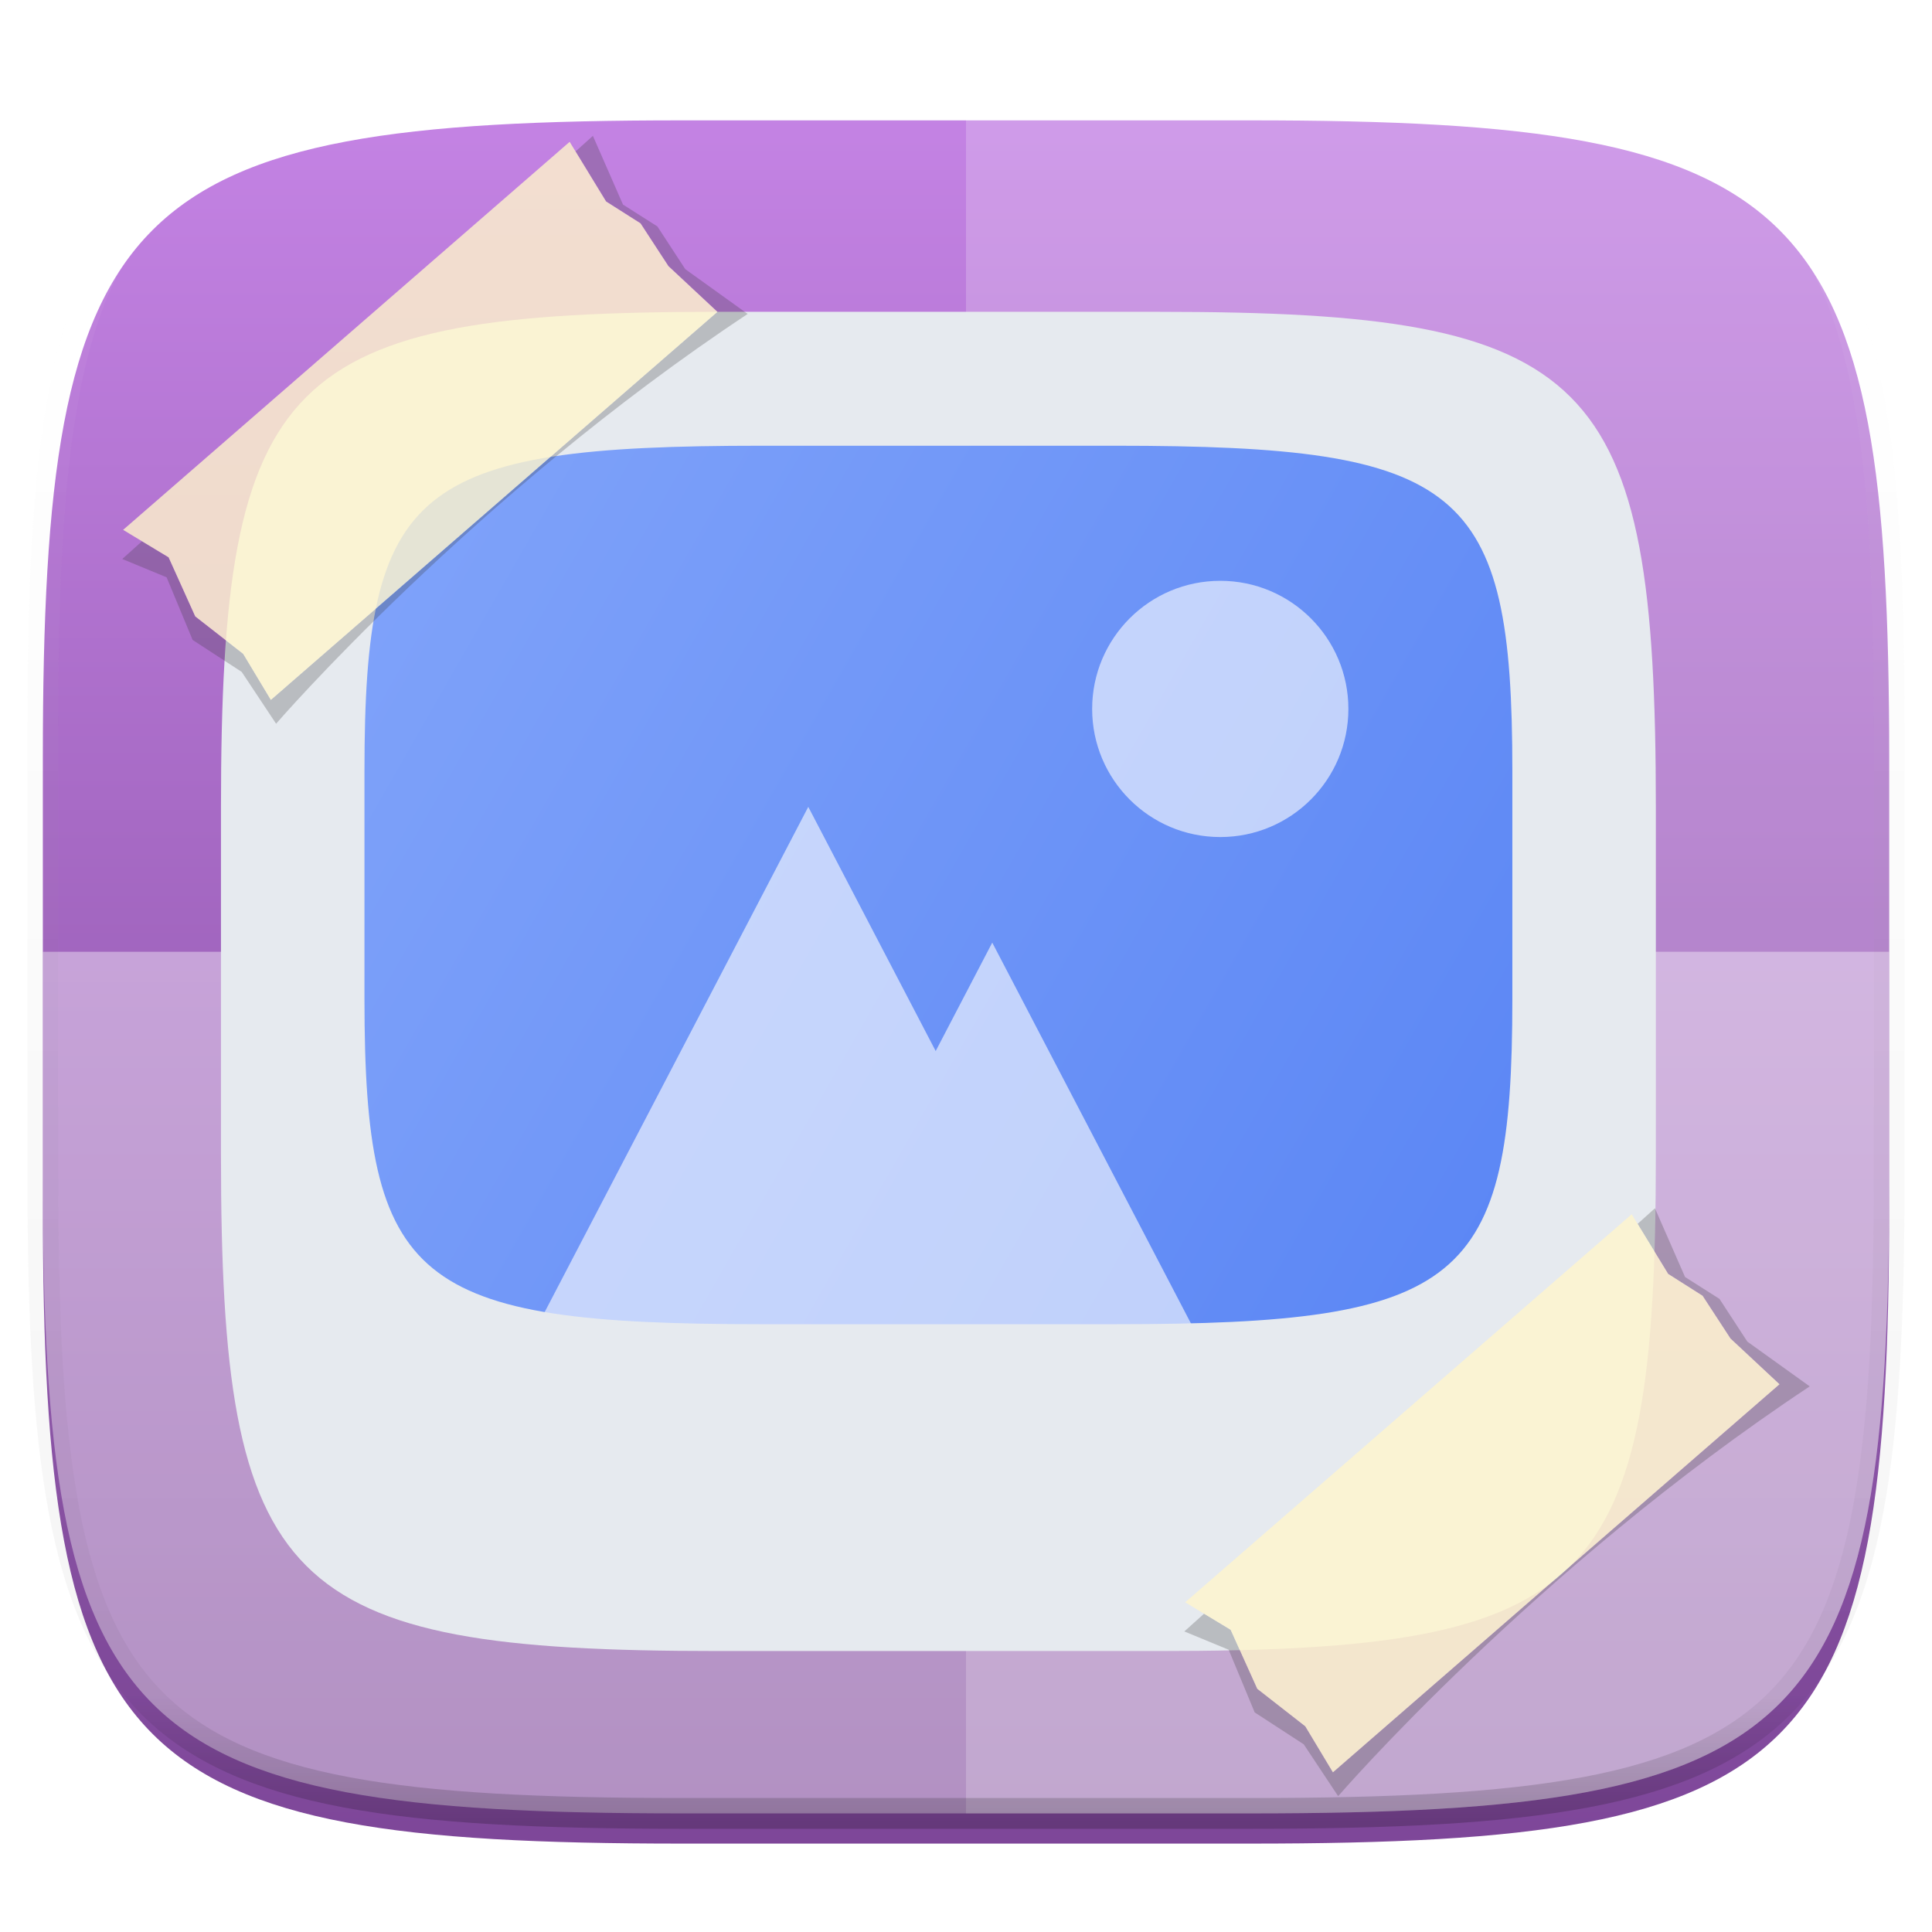 <svg xmlns="http://www.w3.org/2000/svg" style="isolation:isolate" width="256" height="256"><defs><filter id="a" width="270.648" height="254.338" x="-7.32" y="2.95" filterUnits="userSpaceOnUse"><feGaussianBlur xmlns="http://www.w3.org/2000/svg" in="SourceGraphic" stdDeviation="4.294"/><feOffset xmlns="http://www.w3.org/2000/svg" dy="4" result="pf_100_offsetBlur"/><feFlood xmlns="http://www.w3.org/2000/svg" flood-opacity=".4"/><feComposite xmlns="http://www.w3.org/2000/svg" in2="pf_100_offsetBlur" operator="in" result="pf_100_dropShadow"/><feBlend xmlns="http://www.w3.org/2000/svg" in="SourceGraphic" in2="pf_100_dropShadow"/></filter></defs><g filter="url(#a)"><linearGradient id="b" x1=".533" x2=".533" y1="1" gradientTransform="matrix(244.648 0 0 228.338 5.676 11.947)" gradientUnits="userSpaceOnUse"><stop offset="0%" stop-color="#7d4698"/><stop offset="100%" stop-color="#c483e4"/></linearGradient><path fill="url(#b)" d="M165.685 11.947c74.055 0 84.639 10.557 84.639 84.544v59.251c0 73.986-10.584 84.543-84.639 84.543h-75.37c-74.055 0-84.639-10.557-84.639-84.543V96.491c0-73.987 10.584-84.544 84.639-84.544h75.37z"/></g><path fill="#FFF" d="M5.676 126.116v29.626c0 73.986 10.584 84.543 84.639 84.543h75.37c74.055 0 84.639-10.557 84.639-84.543v-29.626H5.676z" opacity=".4"/><path fill="#FFF" d="M128 11.947v228.338h37.685c74.055 0 84.639-10.557 84.639-84.543V96.491c0-73.987-10.584-84.544-84.639-84.544H128z" opacity=".2"/><linearGradient id="c" x1="1.071" x2="-.071" y1=".833" y2=".262" gradientTransform="matrix(161.609 0 0 138.526 43.54 55.231)" gradientUnits="userSpaceOnUse"><stop offset="0%" stop-color="#5884f4"/><stop offset="100%" stop-color="#80a3fa"/></linearGradient><path fill="url(#c)" d="M205.149 83.315c0-25.465-2.616-28.205-28.133-28.081H71.672C46.156 55.109 43.54 57.85 43.54 83.315v82.361c0 25.465 2.615 28.08 28.132 28.08h105.344c25.517 0 28.133-2.615 28.133-28.08V83.315z"/><path fill="#FFF" d="M107.101 106.911L71.12 175.873h86.953l-26.594-50.972-7.496 14.368-16.882-32.358zm54.591-29.95c-9.375 0-16.976 7.601-16.976 16.976s7.601 16.976 16.976 16.976 16.976-7.601 16.976-16.976-7.601-16.976-16.976-16.976z" opacity=".6"/><linearGradient id="d" x1=".567" x2=".567" y1="1.071" y2="-.071" gradientTransform="matrix(190.128 0 0 177.452 29.28 41.318)" gradientUnits="userSpaceOnUse"><stop offset="0%" stop-color="#e6eaef"/><stop offset="100%" stop-color="#e6eaef"/></linearGradient><path fill="url(#d)" d="M95.058 41.318c-57.552 0-65.778 8.203-65.778 65.702v46.046c0 57.498 8.226 65.704 65.778 65.704h58.572c57.552 0 65.778-8.206 65.778-65.704V107.02c0-57.499-8.226-65.702-65.778-65.702H95.058zm5.856 17.744h46.86c46.042 0 52.621 5.382 52.621 43.099v30.205c0 37.716-6.579 43.098-52.621 43.098h-46.86c-46.041 0-52.621-5.382-52.621-43.098v-30.205c0-37.717 6.58-43.099 52.621-43.099z"/><path fill="#353635" d="M99.069 41.6l-8.263-5.932-3.696-5.664-4.561-2.895L78.561 18l-2.299 2.067 4.049 6.632 4.56 2.896 3.696 5.664 6.491 6.059-59.167 51.417-3.663-6.097-6.358-4.964-3.53-7.826-3.523-2.128-2.614 2.35 5.874 2.427 3.448 8.3 6.503 4.234 4.555 6.867c.001.001 26.04-30.158 62.486-54.298z" opacity=".25"/><path fill="#FFF5CB" d="M18.818 71.721l3.523 2.128 3.529 7.826 6.358 4.964 3.663 6.096 59.168-51.417-6.492-6.058-3.695-5.665-4.561-2.896-4.049-6.632-.779-1.275-59.168 51.417 2.503 1.512z" opacity=".8"/><path fill="#353635" d="M239.797 183.702l-8.263-5.931-3.696-5.664-4.56-2.896-3.989-9.109-2.299 2.067 4.049 6.633 4.56 2.895 3.696 5.664 6.491 6.059-59.167 51.417-3.663-6.096-6.358-4.965-3.53-7.825-3.523-2.129-2.614 2.351 5.875 2.426 3.447 8.301 6.503 4.233 4.555 6.867c.001.001 26.04-30.158 62.486-54.298z" opacity=".25"/><path fill="#FFF5CB" d="M166.599 223.777l6.358 4.964 3.662 6.097 59.168-51.417-6.491-6.059-3.696-5.664-4.56-2.896-4.05-6.633-.779-1.275-59.167 51.417 2.502 1.512 3.523 2.128 3.53 7.826z" opacity=".8"/><g opacity=".4"><linearGradient id="e" x1=".517" x2=".517" y2="1"><stop offset="0%" stop-color="#fff"/><stop offset="12.5%" stop-opacity=".098" stop-color="#fff"/><stop offset="92.5%" stop-opacity=".098"/><stop offset="100%" stop-opacity=".498"/></linearGradient><path fill="none" stroke="url(#e)" stroke-linecap="round" stroke-linejoin="round" stroke-width="4.077" d="M165.685 11.947c74.055 0 84.639 10.557 84.639 84.544v59.251c0 73.986-10.584 84.543-84.639 84.543h-75.37c-74.055 0-84.639-10.557-84.639-84.543V96.491c0-73.987 10.584-84.544 84.639-84.544h75.37z" vector-effect="non-scaling-stroke"/></g></svg>